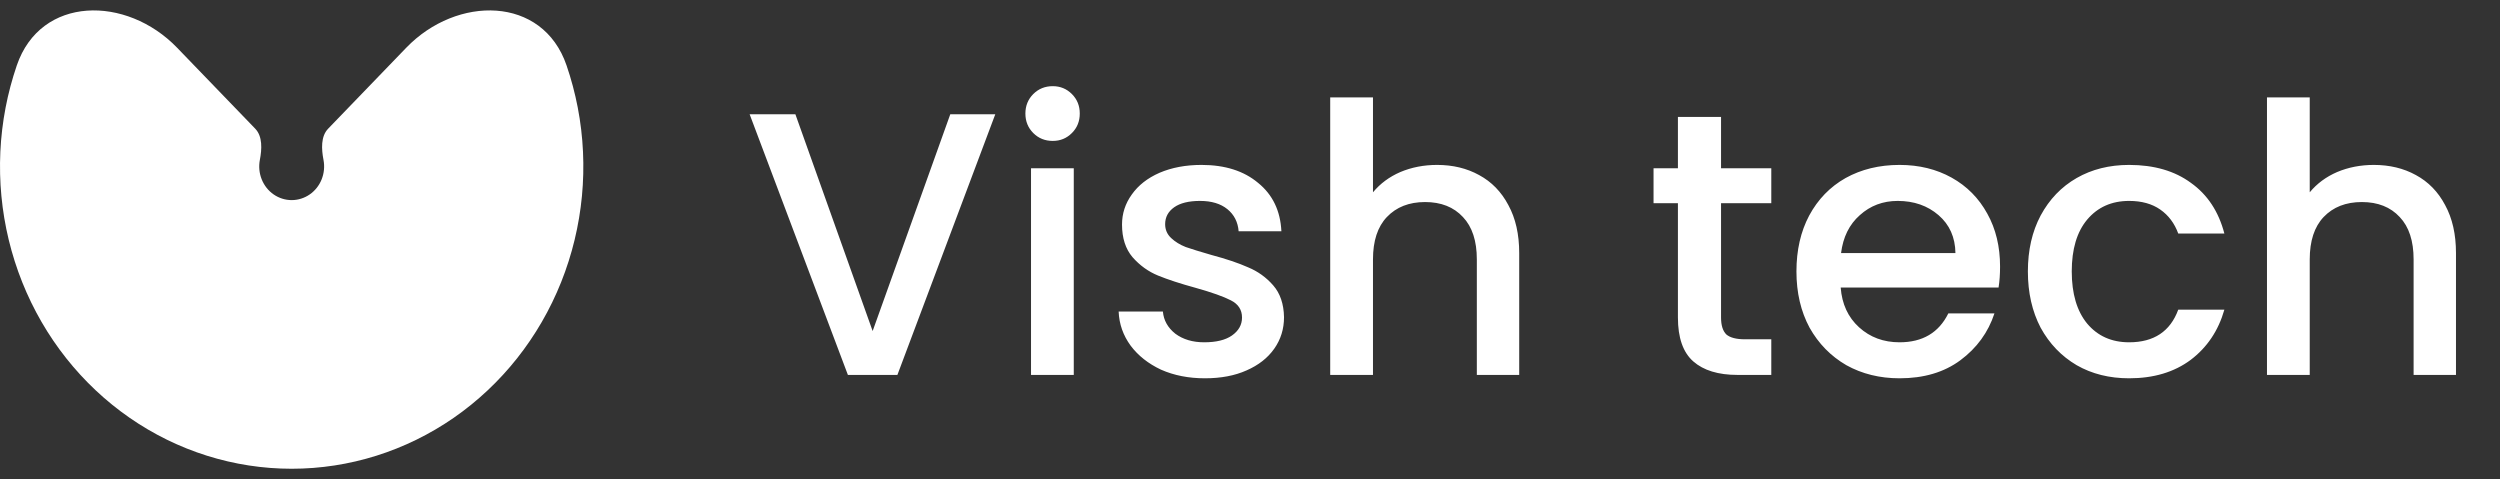 <svg width="120" height="23" viewBox="0 0 120 23" fill="none" xmlns="http://www.w3.org/2000/svg">
<rect x="0" y="0" width="120" height="23" fill="#333333" stroke="none"/>
<path d="M19.501 2.29C21.93 -0.227 26.045 -0.217 27.194 3.138C27.419 3.795 27.599 4.471 27.732 5.16C28.272 7.975 27.994 10.892 26.935 13.543C25.875 16.195 24.081 18.46 21.779 20.055C19.476 21.649 16.769 22.5 14.001 22.5C11.232 22.5 8.525 21.649 6.223 20.055C3.92 18.46 2.126 16.195 1.066 13.543C0.007 10.892 -0.271 7.975 0.269 5.16C0.402 4.471 0.582 3.795 0.807 3.138C1.956 -0.217 6.071 -0.227 8.5 2.29L12.251 6.177C12.609 6.549 12.572 7.161 12.473 7.676C12.413 7.989 12.444 8.314 12.562 8.609C12.68 8.904 12.879 9.156 13.135 9.333C13.391 9.51 13.692 9.605 14.001 9.605C14.309 9.605 14.61 9.51 14.866 9.333C15.122 9.156 15.322 8.904 15.439 8.609C15.557 8.314 15.588 7.989 15.528 7.676C15.429 7.161 15.392 6.549 15.751 6.177L19.501 2.29Z" fill="white"/>
<path d="M47.773 5.486L43.075 17.996H40.699L35.983 5.486H38.179L41.887 15.89L45.613 5.486H47.773ZM50.533 6.764C50.161 6.764 49.849 6.638 49.597 6.386C49.345 6.134 49.219 5.822 49.219 5.45C49.219 5.078 49.345 4.766 49.597 4.514C49.849 4.262 50.161 4.136 50.533 4.136C50.893 4.136 51.199 4.262 51.451 4.514C51.703 4.766 51.829 5.078 51.829 5.45C51.829 5.822 51.703 6.134 51.451 6.386C51.199 6.638 50.893 6.764 50.533 6.764ZM51.541 8.078V17.996H49.489V8.078H51.541ZM57.835 18.158C57.055 18.158 56.353 18.02 55.729 17.744C55.117 17.456 54.631 17.072 54.271 16.592C53.911 16.1 53.719 15.554 53.695 14.954H55.819C55.855 15.374 56.053 15.728 56.413 16.016C56.785 16.292 57.247 16.43 57.799 16.43C58.375 16.43 58.819 16.322 59.131 16.106C59.455 15.878 59.617 15.59 59.617 15.242C59.617 14.87 59.437 14.594 59.077 14.414C58.729 14.234 58.171 14.036 57.403 13.82C56.659 13.616 56.053 13.418 55.585 13.226C55.117 13.034 54.709 12.74 54.361 12.344C54.025 11.948 53.857 11.426 53.857 10.778C53.857 10.25 54.013 9.77 54.325 9.338C54.637 8.894 55.081 8.546 55.657 8.294C56.245 8.042 56.917 7.916 57.673 7.916C58.801 7.916 59.707 8.204 60.391 8.78C61.087 9.344 61.459 10.118 61.507 11.102H59.455C59.419 10.658 59.239 10.304 58.915 10.04C58.591 9.776 58.153 9.644 57.601 9.644C57.061 9.644 56.647 9.746 56.359 9.95C56.071 10.154 55.927 10.424 55.927 10.76C55.927 11.024 56.023 11.246 56.215 11.426C56.407 11.606 56.641 11.75 56.917 11.858C57.193 11.954 57.601 12.08 58.141 12.236C58.861 12.428 59.449 12.626 59.905 12.83C60.373 13.022 60.775 13.31 61.111 13.694C61.447 14.078 61.621 14.588 61.633 15.224C61.633 15.788 61.477 16.292 61.165 16.736C60.853 17.18 60.409 17.528 59.833 17.78C59.269 18.032 58.603 18.158 57.835 18.158ZM68.981 7.916C69.737 7.916 70.409 8.078 70.996 8.402C71.597 8.726 72.064 9.206 72.4 9.842C72.749 10.478 72.922 11.246 72.922 12.146V17.996H70.888V12.452C70.888 11.564 70.666 10.886 70.222 10.418C69.778 9.938 69.172 9.698 68.404 9.698C67.636 9.698 67.025 9.938 66.569 10.418C66.124 10.886 65.903 11.564 65.903 12.452V17.996H63.85V4.676H65.903V9.23C66.251 8.81 66.689 8.486 67.216 8.258C67.757 8.03 68.344 7.916 68.981 7.916ZM82.61 9.752V15.242C82.61 15.614 82.694 15.884 82.862 16.052C83.042 16.208 83.342 16.286 83.762 16.286H85.022V17.996H83.402C82.478 17.996 81.77 17.78 81.278 17.348C80.786 16.916 80.54 16.214 80.54 15.242V9.752H79.37V8.078H80.54V5.612H82.61V8.078H85.022V9.752H82.61ZM96.003 12.794C96.003 13.166 95.979 13.502 95.931 13.802H88.353C88.413 14.594 88.707 15.23 89.235 15.71C89.763 16.19 90.411 16.43 91.179 16.43C92.283 16.43 93.063 15.968 93.519 15.044H95.733C95.433 15.956 94.887 16.706 94.095 17.294C93.315 17.87 92.343 18.158 91.179 18.158C90.231 18.158 89.379 17.948 88.623 17.528C87.879 17.096 87.291 16.496 86.859 15.728C86.439 14.948 86.229 14.048 86.229 13.028C86.229 12.008 86.433 11.114 86.841 10.346C87.261 9.566 87.843 8.966 88.587 8.546C89.343 8.126 90.207 7.916 91.179 7.916C92.115 7.916 92.949 8.12 93.681 8.528C94.413 8.936 94.983 9.512 95.391 10.256C95.799 10.988 96.003 11.834 96.003 12.794ZM93.861 12.146C93.849 11.39 93.579 10.784 93.051 10.328C92.523 9.872 91.869 9.644 91.089 9.644C90.381 9.644 89.775 9.872 89.271 10.328C88.767 10.772 88.467 11.378 88.371 12.146H93.861ZM97.338 13.028C97.338 12.008 97.542 11.114 97.95 10.346C98.37 9.566 98.946 8.966 99.678 8.546C100.41 8.126 101.25 7.916 102.198 7.916C103.398 7.916 104.388 8.204 105.168 8.78C105.96 9.344 106.494 10.154 106.77 11.21H104.556C104.376 10.718 104.088 10.334 103.692 10.058C103.296 9.782 102.798 9.644 102.198 9.644C101.358 9.644 100.686 9.944 100.182 10.544C99.69 11.132 99.444 11.96 99.444 13.028C99.444 14.096 99.69 14.93 100.182 15.53C100.686 16.13 101.358 16.43 102.198 16.43C103.386 16.43 104.172 15.908 104.556 14.864H106.77C106.482 15.872 105.942 16.676 105.15 17.276C104.358 17.864 103.374 18.158 102.198 18.158C101.25 18.158 100.41 17.948 99.678 17.528C98.946 17.096 98.37 16.496 97.95 15.728C97.542 14.948 97.338 14.048 97.338 13.028ZM113.945 7.916C114.701 7.916 115.373 8.078 115.961 8.402C116.561 8.726 117.029 9.206 117.365 9.842C117.713 10.478 117.887 11.246 117.887 12.146V17.996H115.853V12.452C115.853 11.564 115.631 10.886 115.187 10.418C114.743 9.938 114.137 9.698 113.369 9.698C112.601 9.698 111.989 9.938 111.533 10.418C111.089 10.886 110.867 11.564 110.867 12.452V17.996H108.815V4.676H110.867V9.23C111.215 8.81 111.653 8.486 112.181 8.258C112.721 8.03 113.309 7.916 113.945 7.916Z" fill="white"/>
</svg>
